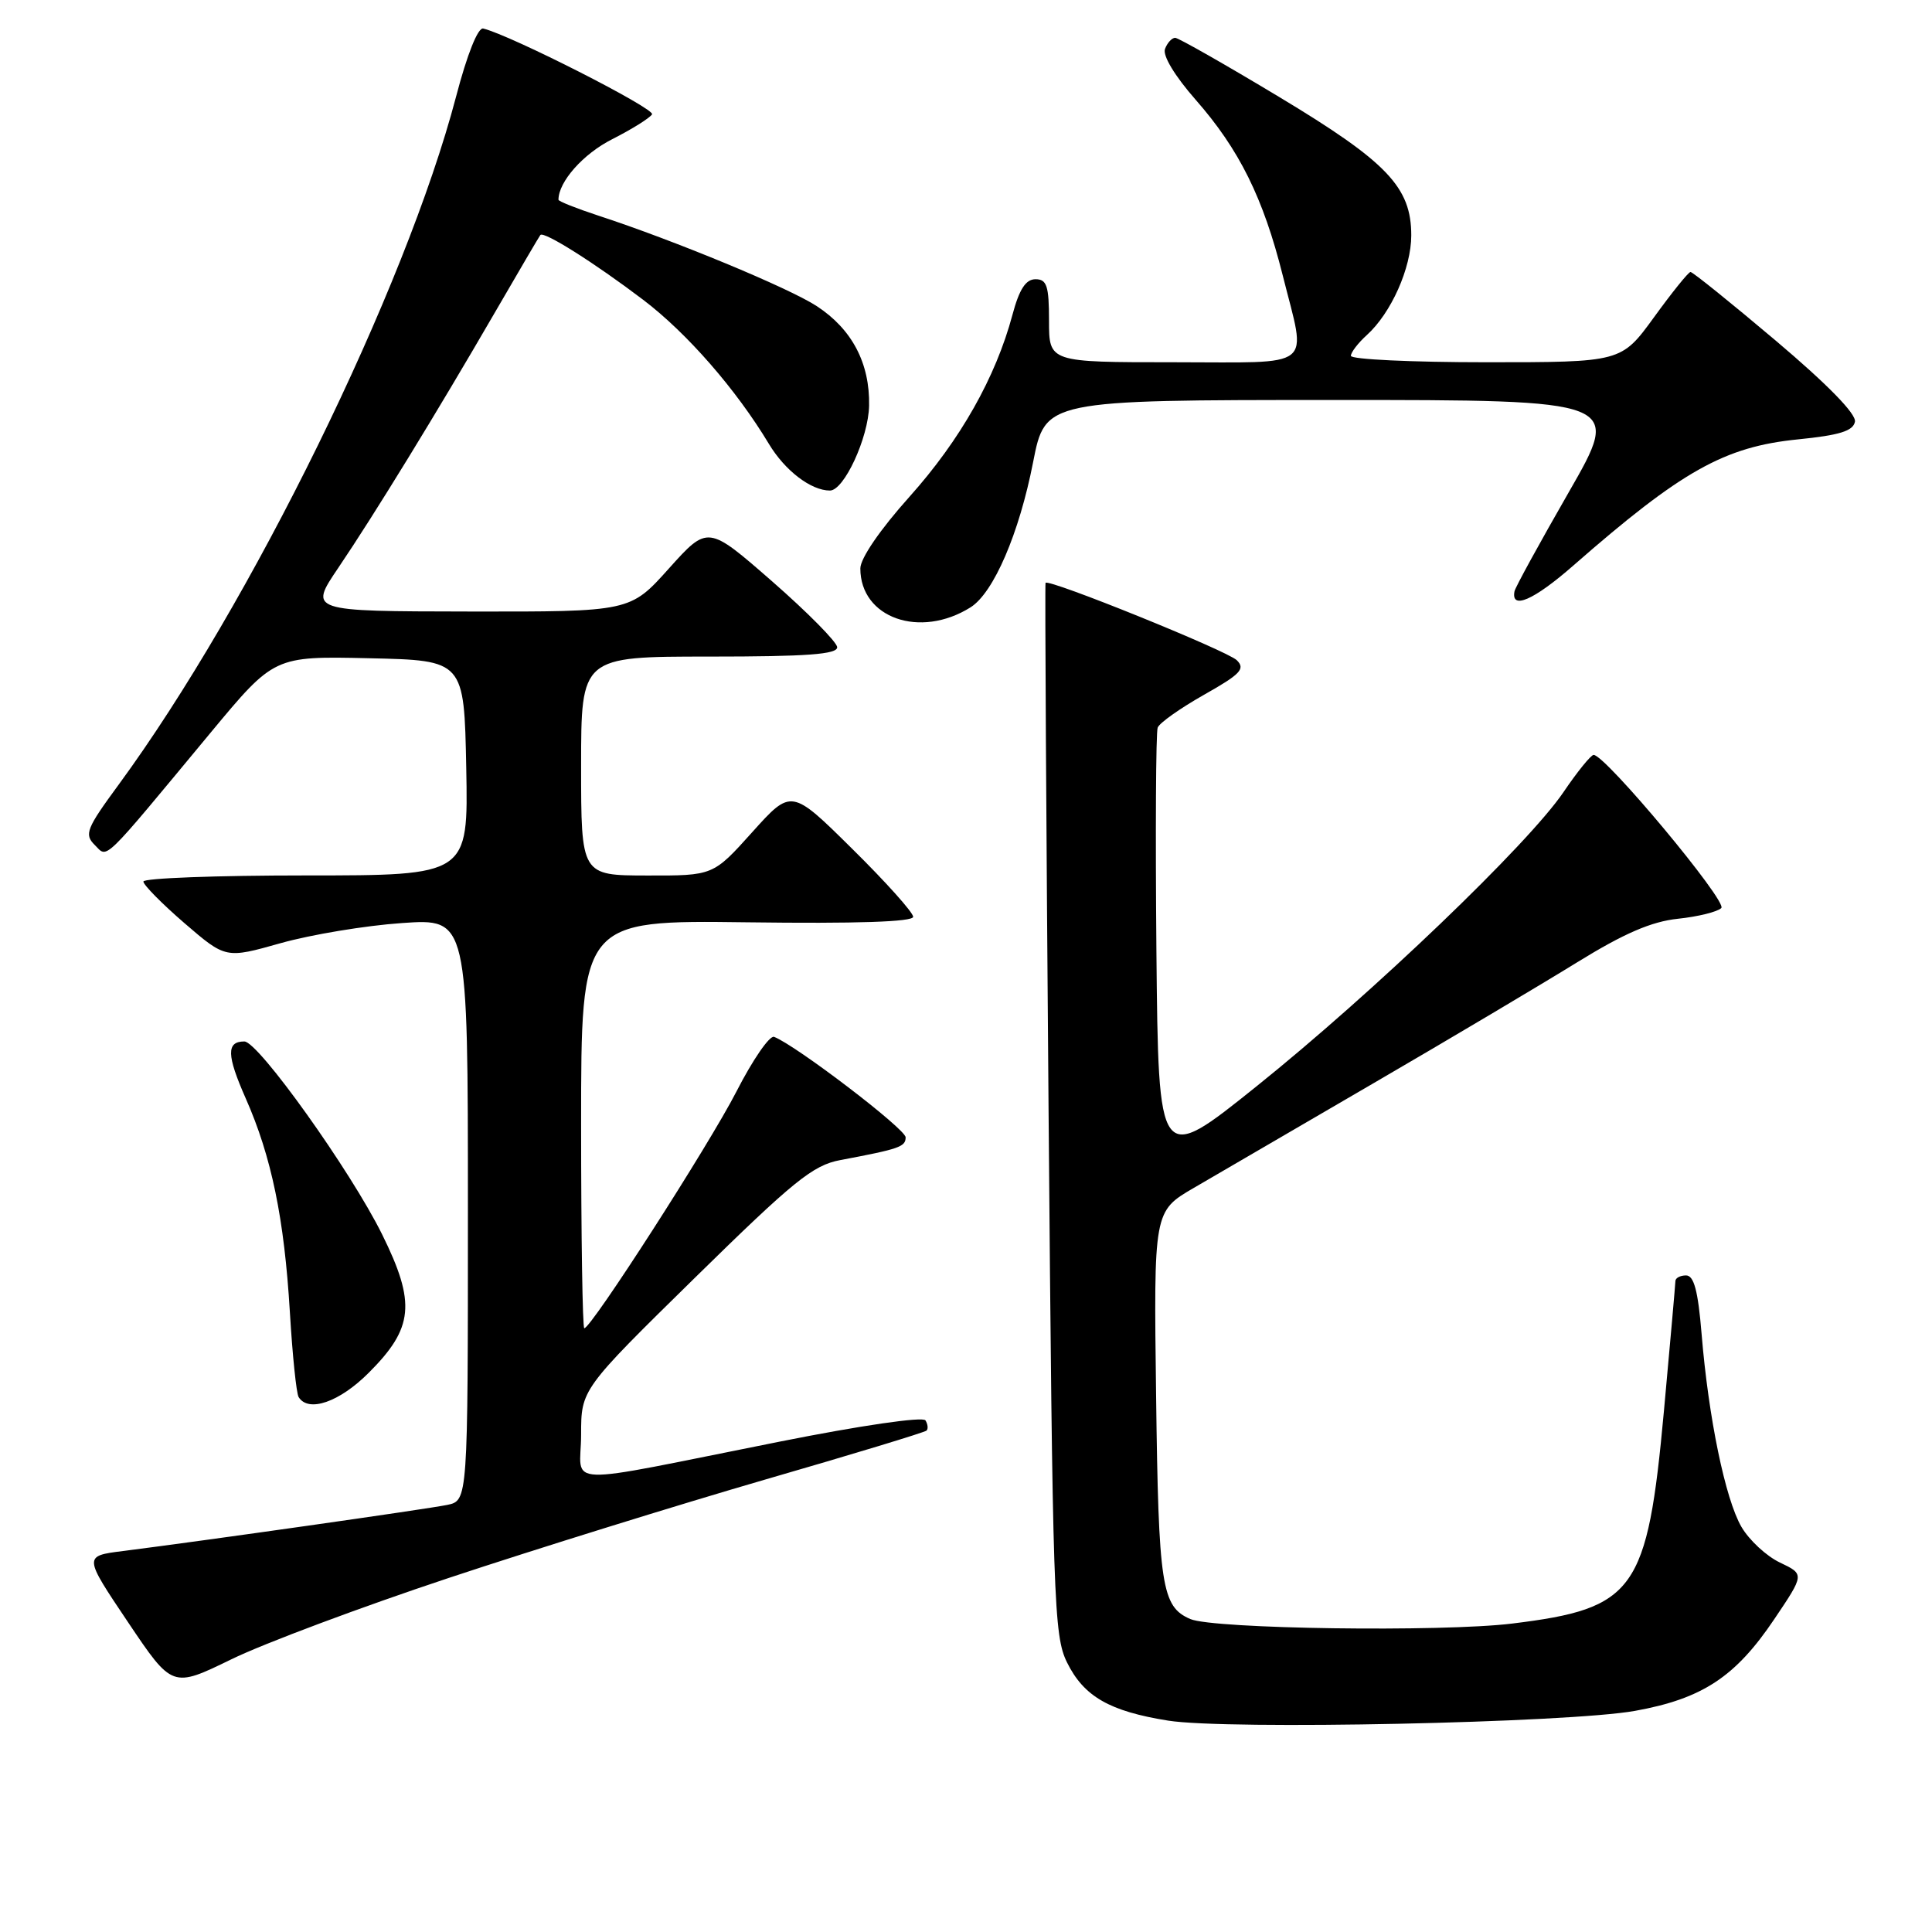 <?xml version="1.0" encoding="UTF-8" standalone="no"?>
<!DOCTYPE svg PUBLIC "-//W3C//DTD SVG 1.1//EN" "http://www.w3.org/Graphics/SVG/1.1/DTD/svg11.dtd" >
<svg xmlns="http://www.w3.org/2000/svg" xmlns:xlink="http://www.w3.org/1999/xlink" version="1.1" viewBox="0 0 256 256">
 <g >
 <path fill="currentColor"
d=" M 216.64 226.70 C 225.56 225.09 229.95 222.21 235.10 214.55 C 239.11 208.60 239.11 208.60 235.86 207.05 C 234.06 206.20 231.77 204.07 230.75 202.32 C 228.61 198.64 226.38 187.84 225.47 176.75 C 225.00 171.04 224.46 169.00 223.41 169.00 C 222.64 169.00 222.00 169.34 222.00 169.75 C 221.99 170.16 221.31 177.91 220.48 186.96 C 218.28 210.86 216.66 213.13 200.37 215.13 C 191.05 216.27 160.77 215.85 157.72 214.53 C 153.92 212.89 153.51 210.20 153.19 185.00 C 152.87 160.50 152.87 160.50 158.19 157.40 C 161.11 155.70 171.82 149.46 182.00 143.53 C 192.18 137.61 204.32 130.39 209.00 127.50 C 215.19 123.68 218.82 122.11 222.34 121.74 C 225.00 121.46 227.58 120.82 228.08 120.32 C 228.93 119.47 212.67 99.97 211.16 100.03 C 210.80 100.04 209.00 102.26 207.17 104.96 C 202.50 111.85 181.92 131.57 166.50 143.94 C 153.50 154.37 153.50 154.37 153.23 125.95 C 153.09 110.32 153.16 97.02 153.40 96.41 C 153.63 95.79 156.40 93.84 159.54 92.06 C 164.38 89.33 165.05 88.63 163.88 87.48 C 162.59 86.22 138.91 76.64 138.54 77.23 C 138.44 77.38 138.63 108.77 138.94 147.00 C 139.48 212.28 139.63 216.73 141.39 220.29 C 143.62 224.80 147.02 226.75 154.78 227.99 C 162.57 229.24 207.80 228.29 216.64 226.70 Z  M 59.48 209.08 C 71.04 205.24 89.92 199.38 101.42 196.04 C 112.93 192.71 122.54 189.79 122.77 189.56 C 123.01 189.32 122.94 188.72 122.63 188.21 C 122.30 187.68 114.06 188.88 103.28 191.03 C 73.54 196.95 77.00 197.07 77.00 190.10 C 77.00 184.11 77.00 184.11 92.08 169.31 C 105.17 156.46 107.72 154.40 111.33 153.72 C 119.18 152.24 120.00 151.96 120.00 150.70 C 120.00 149.59 105.43 138.48 102.57 137.39 C 101.98 137.17 99.74 140.42 97.59 144.62 C 93.94 151.74 78.34 176.00 77.42 176.00 C 77.19 176.00 77.00 163.83 77.00 148.96 C 77.00 121.93 77.00 121.93 99.00 122.21 C 113.53 122.40 121.00 122.15 121.00 121.48 C 121.00 120.91 117.37 116.86 112.93 112.48 C 104.86 104.50 104.86 104.50 99.68 110.26 C 94.50 116.03 94.50 116.03 85.75 116.01 C 77.00 116.00 77.00 116.00 77.00 101.50 C 77.00 87.00 77.00 87.00 94.00 87.00 C 106.97 87.00 110.98 86.70 110.93 85.75 C 110.88 85.06 107.01 81.14 102.32 77.04 C 93.79 69.59 93.79 69.59 88.64 75.32 C 83.50 81.06 83.50 81.06 62.21 81.03 C 40.93 81.00 40.93 81.00 44.82 75.25 C 49.63 68.14 57.88 54.68 65.52 41.50 C 68.71 36.00 71.44 31.34 71.60 31.14 C 72.04 30.58 78.80 34.85 85.23 39.73 C 91.05 44.15 97.55 51.61 101.89 58.83 C 104.01 62.36 107.46 65.00 109.97 65.00 C 111.84 65.00 115.07 58.01 115.16 53.76 C 115.27 48.13 112.90 43.62 108.22 40.56 C 104.53 38.15 89.33 31.85 79.25 28.56 C 76.36 27.61 74.00 26.67 74.00 26.47 C 74.00 24.08 77.28 20.38 81.13 18.44 C 83.73 17.12 86.10 15.64 86.40 15.15 C 86.86 14.42 67.69 4.67 64.03 3.78 C 63.33 3.61 61.89 7.22 60.43 12.81 C 53.73 38.29 33.23 80.09 15.73 103.96 C 11.44 109.80 11.14 110.56 12.55 111.96 C 14.32 113.71 13.26 114.74 27.91 97.08 C 36.33 86.94 36.33 86.94 48.91 87.22 C 61.50 87.50 61.50 87.50 61.78 101.75 C 62.05 116.00 62.05 116.00 40.53 116.00 C 28.69 116.00 19.00 116.36 19.00 116.81 C 19.00 117.25 21.45 119.74 24.45 122.33 C 29.91 127.03 29.91 127.03 37.20 124.97 C 41.22 123.84 48.44 122.64 53.25 122.31 C 62.00 121.70 62.00 121.70 62.00 160.27 C 62.00 198.84 62.00 198.84 59.25 199.41 C 56.60 199.96 26.96 204.17 16.28 205.52 C 11.07 206.18 11.07 206.18 16.95 214.93 C 22.83 223.68 22.83 223.68 30.65 219.87 C 34.94 217.77 47.92 212.92 59.48 209.08 Z  M 48.85 181.91 C 54.81 175.96 55.13 172.67 50.64 163.58 C 46.47 155.14 34.23 138.00 32.38 138.00 C 29.98 138.00 30.03 139.81 32.55 145.52 C 35.98 153.27 37.67 161.48 38.41 173.87 C 38.75 179.57 39.27 184.63 39.57 185.12 C 40.87 187.21 44.97 185.79 48.85 181.91 Z  M 128.61 80.47 C 131.66 78.54 135.04 70.71 136.89 61.25 C 138.50 53.01 138.50 53.01 176.70 53.00 C 214.89 53.00 214.89 53.00 207.87 65.22 C 204.01 71.94 200.77 77.85 200.68 78.35 C 200.19 80.85 203.23 79.53 208.46 74.95 C 222.83 62.37 228.49 59.20 238.24 58.22 C 243.74 57.67 245.55 57.11 245.79 55.88 C 245.98 54.85 242.17 50.95 235.30 45.14 C 229.36 40.12 224.28 36.03 224.00 36.04 C 223.72 36.05 221.55 38.75 219.17 42.03 C 214.83 48.00 214.83 48.00 196.92 48.00 C 187.06 48.00 179.00 47.62 179.00 47.15 C 179.00 46.69 179.95 45.45 181.11 44.40 C 184.33 41.49 187.00 35.51 187.00 31.19 C 187.00 24.80 183.82 21.47 169.50 12.85 C 162.35 8.55 156.15 5.02 155.72 5.01 C 155.29 5.01 154.68 5.66 154.37 6.48 C 154.03 7.36 155.66 10.06 158.44 13.23 C 164.21 19.80 167.39 26.22 169.97 36.50 C 173.13 49.12 174.53 48.00 155.50 48.00 C 139.00 48.00 139.00 48.00 139.00 42.50 C 139.00 37.88 138.71 37.00 137.21 37.00 C 135.92 37.00 135.06 38.32 134.15 41.73 C 131.93 50.01 127.25 58.29 120.53 65.80 C 116.62 70.16 114.00 73.99 114.00 75.32 C 114.00 81.89 121.91 84.68 128.61 80.47 Z "/>
</g>
</svg>